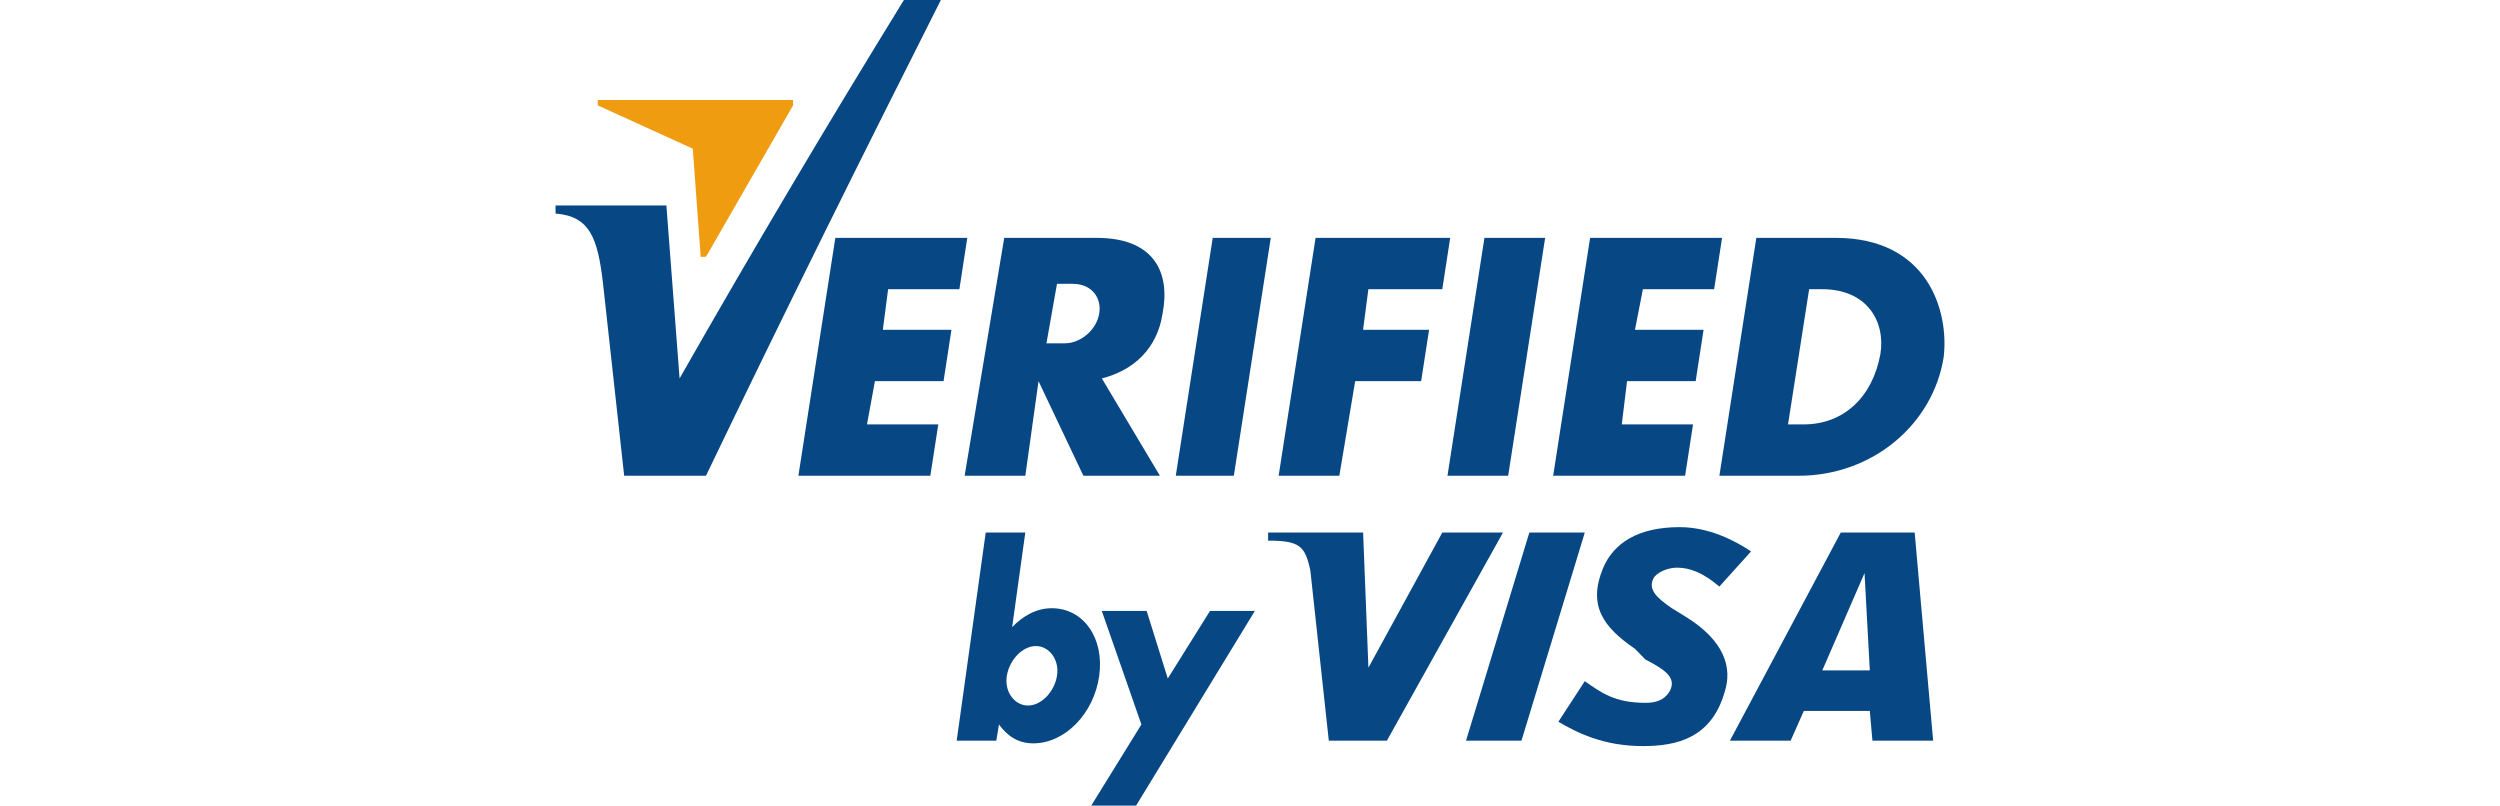 <svg width="90" height="29" viewBox="0 0 90 29" fill="none" xmlns="http://www.w3.org/2000/svg">
<g clip-path="url(#clip0_3668_2950)">
<path d="M42.328 17.127L43.658 8.563H45.748L44.418 17.127H42.328Z" fill="#074784"/>
<path d="M36.152 8.563H39.477C41.567 8.563 42.137 9.829 41.852 11.288C41.662 12.553 40.807 13.332 39.667 13.624L41.757 17.127H39.002L37.387 13.721L36.912 17.127H34.727L36.152 8.563ZM38.052 10.218L37.672 12.359H38.337C38.907 12.359 39.477 11.872 39.572 11.288C39.667 10.704 39.287 10.218 38.622 10.218H38.052Z" fill="#074784"/>
<path d="M52.109 17.127L53.44 8.563H55.625L54.294 17.127H52.109Z" fill="#074784"/>
<path d="M59.144 10.412L58.859 11.872H61.329L61.044 13.721H58.574L58.384 15.278H60.949L60.664 17.127H55.914L57.244 8.563H61.994L61.709 10.412H59.144Z" fill="#074784"/>
<path d="M31.972 10.412L31.782 11.872H34.252L33.968 13.721H31.497L31.212 15.278H33.778L33.492 17.127H28.742L30.072 8.563H34.822L34.538 10.412H31.972Z" fill="#074784"/>
<path d="M49.261 10.412L49.071 11.872H51.447L51.161 13.721H48.786L48.216 17.127H46.031L47.361 8.563H52.207L51.922 10.412H49.261Z" fill="#074784"/>
<path d="M66.079 8.563H63.228L61.898 17.127H64.749C67.409 17.127 69.594 15.278 69.974 12.845C70.164 11.191 69.404 8.563 66.079 8.563ZM67.694 12.748C67.409 14.305 66.364 15.278 64.939 15.278C64.749 15.278 64.559 15.278 64.369 15.278L65.129 10.412C65.319 10.412 65.414 10.412 65.604 10.412C67.219 10.412 67.884 11.58 67.694 12.748Z" fill="#074784"/>
<path d="M20 7.396H23.99L24.465 13.624C27.125 8.953 29.785 4.476 32.541 0H33.871C31.021 5.644 28.171 11.386 25.415 17.127H22.47L21.71 10.218C21.52 8.564 21.235 7.785 20 7.688V7.396Z" fill="#074784"/>
<path d="M25.415 9.245L28.55 3.795V3.601H21.52V3.795L24.94 5.352L25.225 9.245H25.415Z" fill="#F09C11"/>
<path d="M37.862 21.896C37.292 21.896 36.816 22.188 36.437 22.577L36.911 19.171H35.486L34.441 26.664H35.867L35.962 26.08C36.246 26.47 36.627 26.761 37.197 26.761C38.337 26.761 39.382 25.691 39.572 24.329C39.762 22.966 39.002 21.896 37.862 21.896ZM38.052 24.329C37.957 24.913 37.482 25.399 37.007 25.399C36.532 25.399 36.151 24.913 36.246 24.329C36.342 23.745 36.816 23.258 37.292 23.258C37.767 23.258 38.147 23.745 38.052 24.329Z" fill="#074784"/>
<path d="M43.56 21.994H45.175L40.9 29.001H39.285L41.09 26.081L39.665 21.994H41.28L42.04 24.427L43.56 21.994Z" fill="#074784"/>
<path d="M54.773 26.664H52.777L55.057 19.171H57.053L54.773 26.664Z" fill="#074784"/>
<path d="M51.923 19.171L49.263 24.037L49.072 19.171H45.652V19.463C46.792 19.463 46.982 19.657 47.172 20.533L47.837 26.664H49.928L54.108 19.171H51.923Z" fill="#074784"/>
<path d="M64.938 25.594L64.463 26.664H62.277L66.268 19.171H68.928L69.593 26.664H68.073H67.408L67.313 25.594H64.938ZM65.603 24.134H67.313L67.123 20.631L65.603 24.134Z" fill="#074784"/>
<path d="M59.142 26.859C57.717 26.859 56.767 26.372 56.102 25.983L57.052 24.523C57.622 24.913 58.097 25.302 59.237 25.302C59.617 25.302 59.902 25.205 60.092 24.913C60.377 24.426 59.997 24.134 59.237 23.745L58.857 23.356C57.717 22.577 57.147 21.799 57.717 20.436C58.097 19.56 58.952 18.977 60.472 18.977C61.517 18.977 62.467 19.463 63.037 19.852L61.897 21.117C61.327 20.631 60.852 20.436 60.377 20.436C59.997 20.436 59.617 20.631 59.522 20.826C59.332 21.215 59.617 21.507 60.187 21.896L60.662 22.188C62.087 23.064 62.372 24.037 62.087 24.913C61.612 26.567 60.377 26.859 59.142 26.859Z" fill="#074784"/>
</g>
<defs>
<clipPath id="clip0_3668_2950">
<rect width="90" height="29" fill="white"/>
</clipPath>
</defs>
</svg>
